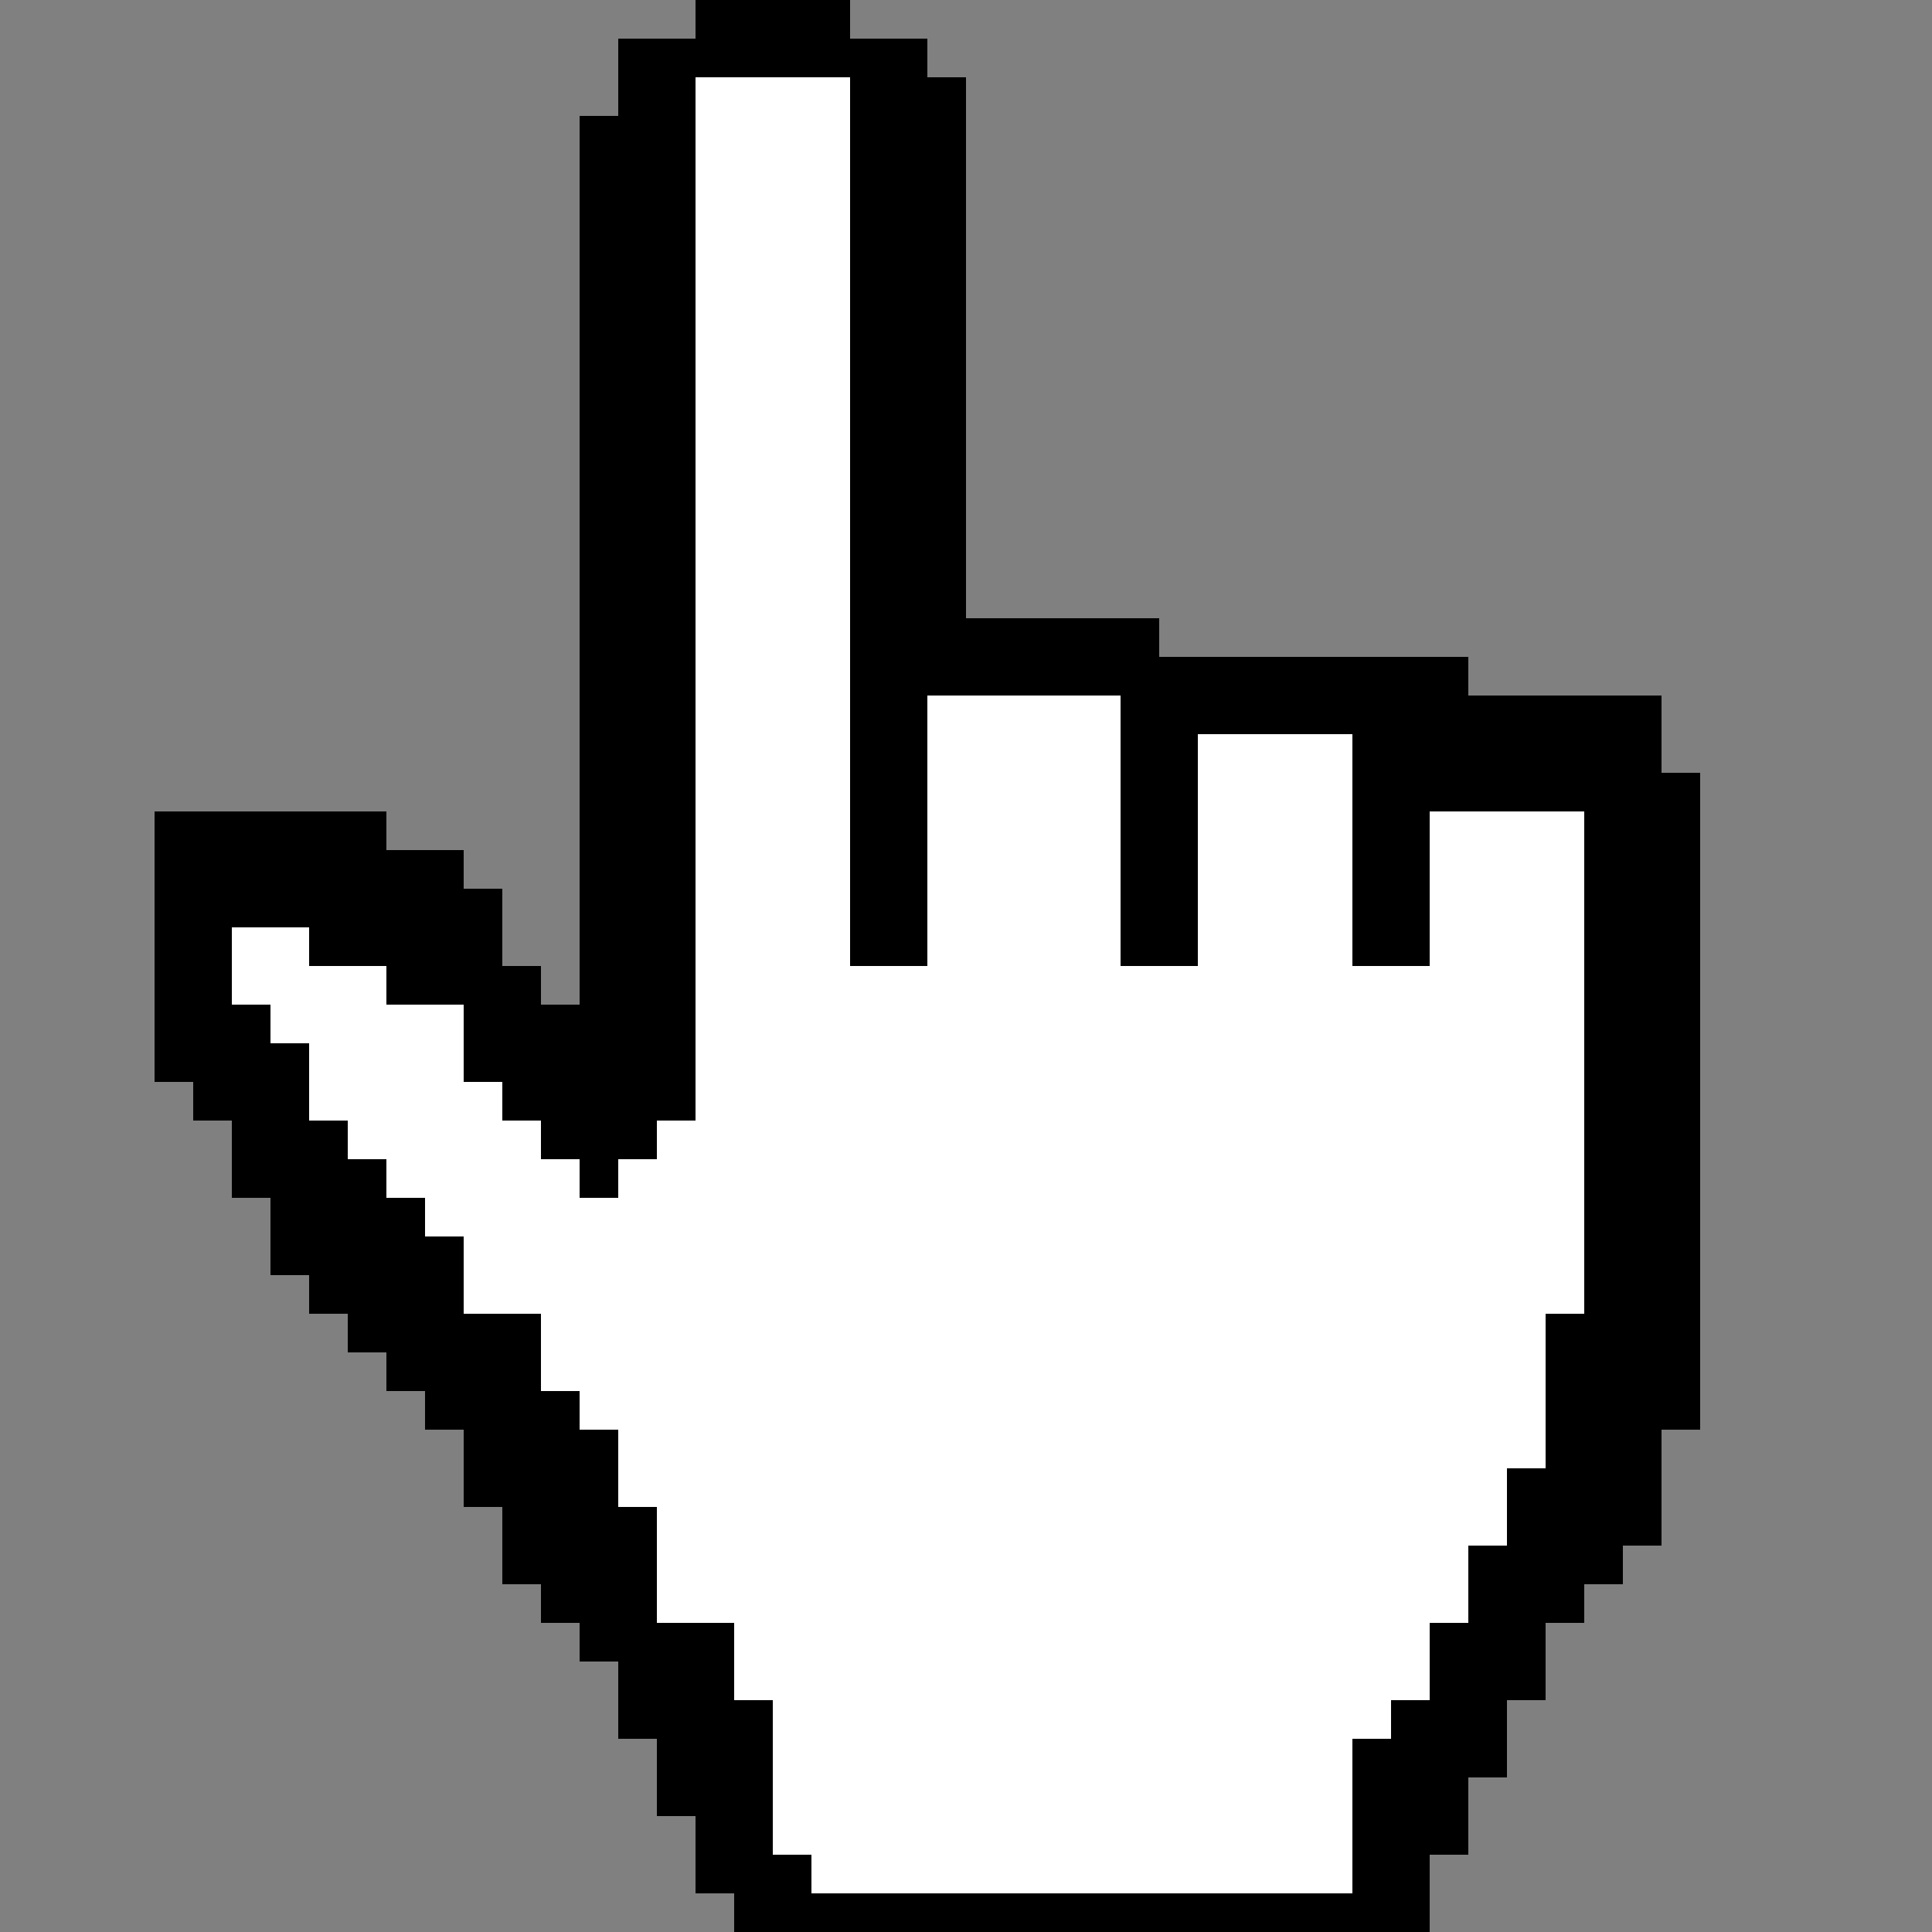 <?xml version="1.0" encoding="UTF-8" ?>
<svg version="1.1" width="50" height="50" xmlns="http://www.w3.org/2000/svg" shape-rendering="crispEdges">
<rect width="100%" height="100%" fill="#808080" stroke="none"/>
<rect x="18" y="0" width="1" height="1" fill="#000000" />
<rect x="19" y="0" width="1" height="1" fill="#000000" />
<rect x="20" y="0" width="1" height="1" fill="#000000" />
<rect x="21" y="0" width="1" height="1" fill="#000000" />
<rect x="16" y="1" width="1" height="1" fill="#000000" />
<rect x="17" y="1" width="1" height="1" fill="#000000" />
<rect x="18" y="1" width="1" height="1" fill="#000000" />
<rect x="19" y="1" width="1" height="1" fill="#000000" />
<rect x="20" y="1" width="1" height="1" fill="#000000" />
<rect x="21" y="1" width="1" height="1" fill="#000000" />
<rect x="22" y="1" width="1" height="1" fill="#000000" />
<rect x="23" y="1" width="1" height="1" fill="#000000" />
<rect x="16" y="2" width="1" height="1" fill="#000000" />
<rect x="17" y="2" width="1" height="1" fill="#000000" />
<rect x="18" y="2" width="1" height="1" fill="#FFFFFF" />
<rect x="19" y="2" width="1" height="1" fill="#FFFFFF" />
<rect x="20" y="2" width="1" height="1" fill="#FFFFFF" />
<rect x="21" y="2" width="1" height="1" fill="#FFFFFF" />
<rect x="22" y="2" width="1" height="1" fill="#000000" />
<rect x="23" y="2" width="1" height="1" fill="#000000" />
<rect x="24" y="2" width="1" height="1" fill="#000000" />
<rect x="15" y="3" width="1" height="1" fill="#000000" />
<rect x="16" y="3" width="1" height="1" fill="#000000" />
<rect x="17" y="3" width="1" height="1" fill="#000000" />
<rect x="18" y="3" width="1" height="1" fill="#FFFFFF" />
<rect x="19" y="3" width="1" height="1" fill="#FFFFFF" />
<rect x="20" y="3" width="1" height="1" fill="#FFFFFF" />
<rect x="21" y="3" width="1" height="1" fill="#FFFFFF" />
<rect x="22" y="3" width="1" height="1" fill="#000000" />
<rect x="23" y="3" width="1" height="1" fill="#000000" />
<rect x="24" y="3" width="1" height="1" fill="#000000" />
<rect x="15" y="4" width="1" height="1" fill="#000000" />
<rect x="16" y="4" width="1" height="1" fill="#000000" />
<rect x="17" y="4" width="1" height="1" fill="#000000" />
<rect x="18" y="4" width="1" height="1" fill="#FFFFFF" />
<rect x="19" y="4" width="1" height="1" fill="#FFFFFF" />
<rect x="20" y="4" width="1" height="1" fill="#FFFFFF" />
<rect x="21" y="4" width="1" height="1" fill="#FFFFFF" />
<rect x="22" y="4" width="1" height="1" fill="#000000" />
<rect x="23" y="4" width="1" height="1" fill="#000000" />
<rect x="24" y="4" width="1" height="1" fill="#000000" />
<rect x="15" y="5" width="1" height="1" fill="#000000" />
<rect x="16" y="5" width="1" height="1" fill="#000000" />
<rect x="17" y="5" width="1" height="1" fill="#000000" />
<rect x="18" y="5" width="1" height="1" fill="#FFFFFF" />
<rect x="19" y="5" width="1" height="1" fill="#FFFFFF" />
<rect x="20" y="5" width="1" height="1" fill="#FFFFFF" />
<rect x="21" y="5" width="1" height="1" fill="#FFFFFF" />
<rect x="22" y="5" width="1" height="1" fill="#000000" />
<rect x="23" y="5" width="1" height="1" fill="#000000" />
<rect x="24" y="5" width="1" height="1" fill="#000000" />
<rect x="15" y="6" width="1" height="1" fill="#000000" />
<rect x="16" y="6" width="1" height="1" fill="#000000" />
<rect x="17" y="6" width="1" height="1" fill="#000000" />
<rect x="18" y="6" width="1" height="1" fill="#FFFFFF" />
<rect x="19" y="6" width="1" height="1" fill="#FFFFFF" />
<rect x="20" y="6" width="1" height="1" fill="#FFFFFF" />
<rect x="21" y="6" width="1" height="1" fill="#FFFFFF" />
<rect x="22" y="6" width="1" height="1" fill="#000000" />
<rect x="23" y="6" width="1" height="1" fill="#000000" />
<rect x="24" y="6" width="1" height="1" fill="#000000" />
<rect x="15" y="7" width="1" height="1" fill="#000000" />
<rect x="16" y="7" width="1" height="1" fill="#000000" />
<rect x="17" y="7" width="1" height="1" fill="#000000" />
<rect x="18" y="7" width="1" height="1" fill="#FFFFFF" />
<rect x="19" y="7" width="1" height="1" fill="#FFFFFF" />
<rect x="20" y="7" width="1" height="1" fill="#FFFFFF" />
<rect x="21" y="7" width="1" height="1" fill="#FFFFFF" />
<rect x="22" y="7" width="1" height="1" fill="#000000" />
<rect x="23" y="7" width="1" height="1" fill="#000000" />
<rect x="24" y="7" width="1" height="1" fill="#000000" />
<rect x="15" y="8" width="1" height="1" fill="#000000" />
<rect x="16" y="8" width="1" height="1" fill="#000000" />
<rect x="17" y="8" width="1" height="1" fill="#000000" />
<rect x="18" y="8" width="1" height="1" fill="#FFFFFF" />
<rect x="19" y="8" width="1" height="1" fill="#FFFFFF" />
<rect x="20" y="8" width="1" height="1" fill="#FFFFFF" />
<rect x="21" y="8" width="1" height="1" fill="#FFFFFF" />
<rect x="22" y="8" width="1" height="1" fill="#000000" />
<rect x="23" y="8" width="1" height="1" fill="#000000" />
<rect x="24" y="8" width="1" height="1" fill="#000000" />
<rect x="15" y="9" width="1" height="1" fill="#000000" />
<rect x="16" y="9" width="1" height="1" fill="#000000" />
<rect x="17" y="9" width="1" height="1" fill="#000000" />
<rect x="18" y="9" width="1" height="1" fill="#FFFFFF" />
<rect x="19" y="9" width="1" height="1" fill="#FFFFFF" />
<rect x="20" y="9" width="1" height="1" fill="#FFFFFF" />
<rect x="21" y="9" width="1" height="1" fill="#FFFFFF" />
<rect x="22" y="9" width="1" height="1" fill="#000000" />
<rect x="23" y="9" width="1" height="1" fill="#000000" />
<rect x="24" y="9" width="1" height="1" fill="#000000" />
<rect x="15" y="10" width="1" height="1" fill="#000000" />
<rect x="16" y="10" width="1" height="1" fill="#000000" />
<rect x="17" y="10" width="1" height="1" fill="#000000" />
<rect x="18" y="10" width="1" height="1" fill="#FFFFFF" />
<rect x="19" y="10" width="1" height="1" fill="#FFFFFF" />
<rect x="20" y="10" width="1" height="1" fill="#FFFFFF" />
<rect x="21" y="10" width="1" height="1" fill="#FFFFFF" />
<rect x="22" y="10" width="1" height="1" fill="#000000" />
<rect x="23" y="10" width="1" height="1" fill="#000000" />
<rect x="24" y="10" width="1" height="1" fill="#000000" />
<rect x="15" y="11" width="1" height="1" fill="#000000" />
<rect x="16" y="11" width="1" height="1" fill="#000000" />
<rect x="17" y="11" width="1" height="1" fill="#000000" />
<rect x="18" y="11" width="1" height="1" fill="#FFFFFF" />
<rect x="19" y="11" width="1" height="1" fill="#FFFFFF" />
<rect x="20" y="11" width="1" height="1" fill="#FFFFFF" />
<rect x="21" y="11" width="1" height="1" fill="#FFFFFF" />
<rect x="22" y="11" width="1" height="1" fill="#000000" />
<rect x="23" y="11" width="1" height="1" fill="#000000" />
<rect x="24" y="11" width="1" height="1" fill="#000000" />
<rect x="15" y="12" width="1" height="1" fill="#000000" />
<rect x="16" y="12" width="1" height="1" fill="#000000" />
<rect x="17" y="12" width="1" height="1" fill="#000000" />
<rect x="18" y="12" width="1" height="1" fill="#FFFFFF" />
<rect x="19" y="12" width="1" height="1" fill="#FFFFFF" />
<rect x="20" y="12" width="1" height="1" fill="#FFFFFF" />
<rect x="21" y="12" width="1" height="1" fill="#FFFFFF" />
<rect x="22" y="12" width="1" height="1" fill="#000000" />
<rect x="23" y="12" width="1" height="1" fill="#000000" />
<rect x="24" y="12" width="1" height="1" fill="#000000" />
<rect x="15" y="13" width="1" height="1" fill="#000000" />
<rect x="16" y="13" width="1" height="1" fill="#000000" />
<rect x="17" y="13" width="1" height="1" fill="#000000" />
<rect x="18" y="13" width="1" height="1" fill="#FFFFFF" />
<rect x="19" y="13" width="1" height="1" fill="#FFFFFF" />
<rect x="20" y="13" width="1" height="1" fill="#FFFFFF" />
<rect x="21" y="13" width="1" height="1" fill="#FFFFFF" />
<rect x="22" y="13" width="1" height="1" fill="#000000" />
<rect x="23" y="13" width="1" height="1" fill="#000000" />
<rect x="24" y="13" width="1" height="1" fill="#000000" />
<rect x="15" y="14" width="1" height="1" fill="#000000" />
<rect x="16" y="14" width="1" height="1" fill="#000000" />
<rect x="17" y="14" width="1" height="1" fill="#000000" />
<rect x="18" y="14" width="1" height="1" fill="#FFFFFF" />
<rect x="19" y="14" width="1" height="1" fill="#FFFFFF" />
<rect x="20" y="14" width="1" height="1" fill="#FFFFFF" />
<rect x="21" y="14" width="1" height="1" fill="#FFFFFF" />
<rect x="22" y="14" width="1" height="1" fill="#000000" />
<rect x="23" y="14" width="1" height="1" fill="#000000" />
<rect x="24" y="14" width="1" height="1" fill="#000000" />
<rect x="15" y="15" width="1" height="1" fill="#000000" />
<rect x="16" y="15" width="1" height="1" fill="#000000" />
<rect x="17" y="15" width="1" height="1" fill="#000000" />
<rect x="18" y="15" width="1" height="1" fill="#FFFFFF" />
<rect x="19" y="15" width="1" height="1" fill="#FFFFFF" />
<rect x="20" y="15" width="1" height="1" fill="#FFFFFF" />
<rect x="21" y="15" width="1" height="1" fill="#FFFFFF" />
<rect x="22" y="15" width="1" height="1" fill="#000000" />
<rect x="23" y="15" width="1" height="1" fill="#000000" />
<rect x="24" y="15" width="1" height="1" fill="#000000" />
<rect x="15" y="16" width="1" height="1" fill="#000000" />
<rect x="16" y="16" width="1" height="1" fill="#000000" />
<rect x="17" y="16" width="1" height="1" fill="#000000" />
<rect x="18" y="16" width="1" height="1" fill="#FFFFFF" />
<rect x="19" y="16" width="1" height="1" fill="#FFFFFF" />
<rect x="20" y="16" width="1" height="1" fill="#FFFFFF" />
<rect x="21" y="16" width="1" height="1" fill="#FFFFFF" />
<rect x="22" y="16" width="1" height="1" fill="#000000" />
<rect x="23" y="16" width="1" height="1" fill="#000000" />
<rect x="24" y="16" width="1" height="1" fill="#000000" />
<rect x="25" y="16" width="1" height="1" fill="#000000" />
<rect x="26" y="16" width="1" height="1" fill="#000000" />
<rect x="27" y="16" width="1" height="1" fill="#000000" />
<rect x="28" y="16" width="1" height="1" fill="#000000" />
<rect x="29" y="16" width="1" height="1" fill="#000000" />
<rect x="15" y="17" width="1" height="1" fill="#000000" />
<rect x="16" y="17" width="1" height="1" fill="#000000" />
<rect x="17" y="17" width="1" height="1" fill="#000000" />
<rect x="18" y="17" width="1" height="1" fill="#FFFFFF" />
<rect x="19" y="17" width="1" height="1" fill="#FFFFFF" />
<rect x="20" y="17" width="1" height="1" fill="#FFFFFF" />
<rect x="21" y="17" width="1" height="1" fill="#FFFFFF" />
<rect x="22" y="17" width="1" height="1" fill="#000000" />
<rect x="23" y="17" width="1" height="1" fill="#000000" />
<rect x="24" y="17" width="1" height="1" fill="#000000" />
<rect x="25" y="17" width="1" height="1" fill="#000000" />
<rect x="26" y="17" width="1" height="1" fill="#000000" />
<rect x="27" y="17" width="1" height="1" fill="#000000" />
<rect x="28" y="17" width="1" height="1" fill="#000000" />
<rect x="29" y="17" width="1" height="1" fill="#000000" />
<rect x="30" y="17" width="1" height="1" fill="#000000" />
<rect x="31" y="17" width="1" height="1" fill="#000000" />
<rect x="32" y="17" width="1" height="1" fill="#000000" />
<rect x="33" y="17" width="1" height="1" fill="#000000" />
<rect x="34" y="17" width="1" height="1" fill="#000000" />
<rect x="35" y="17" width="1" height="1" fill="#000000" />
<rect x="36" y="17" width="1" height="1" fill="#000000" />
<rect x="37" y="17" width="1" height="1" fill="#000000" />
<rect x="15" y="18" width="1" height="1" fill="#000000" />
<rect x="16" y="18" width="1" height="1" fill="#000000" />
<rect x="17" y="18" width="1" height="1" fill="#000000" />
<rect x="18" y="18" width="1" height="1" fill="#FFFFFF" />
<rect x="19" y="18" width="1" height="1" fill="#FFFFFF" />
<rect x="20" y="18" width="1" height="1" fill="#FFFFFF" />
<rect x="21" y="18" width="1" height="1" fill="#FFFFFF" />
<rect x="22" y="18" width="1" height="1" fill="#000000" />
<rect x="23" y="18" width="1" height="1" fill="#000000" />
<rect x="24" y="18" width="1" height="1" fill="#FFFFFF" />
<rect x="25" y="18" width="1" height="1" fill="#FFFFFF" />
<rect x="26" y="18" width="1" height="1" fill="#FFFFFF" />
<rect x="27" y="18" width="1" height="1" fill="#FFFFFF" />
<rect x="28" y="18" width="1" height="1" fill="#FFFFFF" />
<rect x="29" y="18" width="1" height="1" fill="#000000" />
<rect x="30" y="18" width="1" height="1" fill="#000000" />
<rect x="31" y="18" width="1" height="1" fill="#000000" />
<rect x="32" y="18" width="1" height="1" fill="#000000" />
<rect x="33" y="18" width="1" height="1" fill="#000000" />
<rect x="34" y="18" width="1" height="1" fill="#000000" />
<rect x="35" y="18" width="1" height="1" fill="#000000" />
<rect x="36" y="18" width="1" height="1" fill="#000000" />
<rect x="37" y="18" width="1" height="1" fill="#000000" />
<rect x="38" y="18" width="1" height="1" fill="#000000" />
<rect x="39" y="18" width="1" height="1" fill="#000000" />
<rect x="40" y="18" width="1" height="1" fill="#000000" />
<rect x="41" y="18" width="1" height="1" fill="#000000" />
<rect x="42" y="18" width="1" height="1" fill="#000000" />
<rect x="15" y="19" width="1" height="1" fill="#000000" />
<rect x="16" y="19" width="1" height="1" fill="#000000" />
<rect x="17" y="19" width="1" height="1" fill="#000000" />
<rect x="18" y="19" width="1" height="1" fill="#FFFFFF" />
<rect x="19" y="19" width="1" height="1" fill="#FFFFFF" />
<rect x="20" y="19" width="1" height="1" fill="#FFFFFF" />
<rect x="21" y="19" width="1" height="1" fill="#FFFFFF" />
<rect x="22" y="19" width="1" height="1" fill="#000000" />
<rect x="23" y="19" width="1" height="1" fill="#000000" />
<rect x="24" y="19" width="1" height="1" fill="#FFFFFF" />
<rect x="25" y="19" width="1" height="1" fill="#FFFFFF" />
<rect x="26" y="19" width="1" height="1" fill="#FFFFFF" />
<rect x="27" y="19" width="1" height="1" fill="#FFFFFF" />
<rect x="28" y="19" width="1" height="1" fill="#FFFFFF" />
<rect x="29" y="19" width="1" height="1" fill="#000000" />
<rect x="30" y="19" width="1" height="1" fill="#000000" />
<rect x="31" y="19" width="1" height="1" fill="#FFFFFF" />
<rect x="32" y="19" width="1" height="1" fill="#FFFFFF" />
<rect x="33" y="19" width="1" height="1" fill="#FFFFFF" />
<rect x="34" y="19" width="1" height="1" fill="#FFFFFF" />
<rect x="35" y="19" width="1" height="1" fill="#000000" />
<rect x="36" y="19" width="1" height="1" fill="#000000" />
<rect x="37" y="19" width="1" height="1" fill="#000000" />
<rect x="38" y="19" width="1" height="1" fill="#000000" />
<rect x="39" y="19" width="1" height="1" fill="#000000" />
<rect x="40" y="19" width="1" height="1" fill="#000000" />
<rect x="41" y="19" width="1" height="1" fill="#000000" />
<rect x="42" y="19" width="1" height="1" fill="#000000" />
<rect x="15" y="20" width="1" height="1" fill="#000000" />
<rect x="16" y="20" width="1" height="1" fill="#000000" />
<rect x="17" y="20" width="1" height="1" fill="#000000" />
<rect x="18" y="20" width="1" height="1" fill="#FFFFFF" />
<rect x="19" y="20" width="1" height="1" fill="#FFFFFF" />
<rect x="20" y="20" width="1" height="1" fill="#FFFFFF" />
<rect x="21" y="20" width="1" height="1" fill="#FFFFFF" />
<rect x="22" y="20" width="1" height="1" fill="#000000" />
<rect x="23" y="20" width="1" height="1" fill="#000000" />
<rect x="24" y="20" width="1" height="1" fill="#FFFFFF" />
<rect x="25" y="20" width="1" height="1" fill="#FFFFFF" />
<rect x="26" y="20" width="1" height="1" fill="#FFFFFF" />
<rect x="27" y="20" width="1" height="1" fill="#FFFFFF" />
<rect x="28" y="20" width="1" height="1" fill="#FFFFFF" />
<rect x="29" y="20" width="1" height="1" fill="#000000" />
<rect x="30" y="20" width="1" height="1" fill="#000000" />
<rect x="31" y="20" width="1" height="1" fill="#FFFFFF" />
<rect x="32" y="20" width="1" height="1" fill="#FFFFFF" />
<rect x="33" y="20" width="1" height="1" fill="#FFFFFF" />
<rect x="34" y="20" width="1" height="1" fill="#FFFFFF" />
<rect x="35" y="20" width="1" height="1" fill="#000000" />
<rect x="36" y="20" width="1" height="1" fill="#000000" />
<rect x="37" y="20" width="1" height="1" fill="#000000" />
<rect x="38" y="20" width="1" height="1" fill="#000000" />
<rect x="39" y="20" width="1" height="1" fill="#000000" />
<rect x="40" y="20" width="1" height="1" fill="#000000" />
<rect x="41" y="20" width="1" height="1" fill="#000000" />
<rect x="42" y="20" width="1" height="1" fill="#000000" />
<rect x="43" y="20" width="1" height="1" fill="#000000" />
<rect x="4" y="21" width="1" height="1" fill="#000000" />
<rect x="5" y="21" width="1" height="1" fill="#000000" />
<rect x="6" y="21" width="1" height="1" fill="#000000" />
<rect x="7" y="21" width="1" height="1" fill="#000000" />
<rect x="8" y="21" width="1" height="1" fill="#000000" />
<rect x="9" y="21" width="1" height="1" fill="#000000" />
<rect x="15" y="21" width="1" height="1" fill="#000000" />
<rect x="16" y="21" width="1" height="1" fill="#000000" />
<rect x="17" y="21" width="1" height="1" fill="#000000" />
<rect x="18" y="21" width="1" height="1" fill="#FFFFFF" />
<rect x="19" y="21" width="1" height="1" fill="#FFFFFF" />
<rect x="20" y="21" width="1" height="1" fill="#FFFFFF" />
<rect x="21" y="21" width="1" height="1" fill="#FFFFFF" />
<rect x="22" y="21" width="1" height="1" fill="#000000" />
<rect x="23" y="21" width="1" height="1" fill="#000000" />
<rect x="24" y="21" width="1" height="1" fill="#FFFFFF" />
<rect x="25" y="21" width="1" height="1" fill="#FFFFFF" />
<rect x="26" y="21" width="1" height="1" fill="#FFFFFF" />
<rect x="27" y="21" width="1" height="1" fill="#FFFFFF" />
<rect x="28" y="21" width="1" height="1" fill="#FFFFFF" />
<rect x="29" y="21" width="1" height="1" fill="#000000" />
<rect x="30" y="21" width="1" height="1" fill="#000000" />
<rect x="31" y="21" width="1" height="1" fill="#FFFFFF" />
<rect x="32" y="21" width="1" height="1" fill="#FFFFFF" />
<rect x="33" y="21" width="1" height="1" fill="#FFFFFF" />
<rect x="34" y="21" width="1" height="1" fill="#FFFFFF" />
<rect x="35" y="21" width="1" height="1" fill="#000000" />
<rect x="36" y="21" width="1" height="1" fill="#000000" />
<rect x="37" y="21" width="1" height="1" fill="#FFFFFF" />
<rect x="38" y="21" width="1" height="1" fill="#FFFFFF" />
<rect x="39" y="21" width="1" height="1" fill="#FFFFFF" />
<rect x="40" y="21" width="1" height="1" fill="#FFFFFF" />
<rect x="41" y="21" width="1" height="1" fill="#000000" />
<rect x="42" y="21" width="1" height="1" fill="#000000" />
<rect x="43" y="21" width="1" height="1" fill="#000000" />
<rect x="4" y="22" width="1" height="1" fill="#000000" />
<rect x="5" y="22" width="1" height="1" fill="#000000" />
<rect x="6" y="22" width="1" height="1" fill="#000000" />
<rect x="7" y="22" width="1" height="1" fill="#000000" />
<rect x="8" y="22" width="1" height="1" fill="#000000" />
<rect x="9" y="22" width="1" height="1" fill="#000000" />
<rect x="10" y="22" width="1" height="1" fill="#000000" />
<rect x="11" y="22" width="1" height="1" fill="#000000" />
<rect x="15" y="22" width="1" height="1" fill="#000000" />
<rect x="16" y="22" width="1" height="1" fill="#000000" />
<rect x="17" y="22" width="1" height="1" fill="#000000" />
<rect x="18" y="22" width="1" height="1" fill="#FFFFFF" />
<rect x="19" y="22" width="1" height="1" fill="#FFFFFF" />
<rect x="20" y="22" width="1" height="1" fill="#FFFFFF" />
<rect x="21" y="22" width="1" height="1" fill="#FFFFFF" />
<rect x="22" y="22" width="1" height="1" fill="#000000" />
<rect x="23" y="22" width="1" height="1" fill="#000000" />
<rect x="24" y="22" width="1" height="1" fill="#FFFFFF" />
<rect x="25" y="22" width="1" height="1" fill="#FFFFFF" />
<rect x="26" y="22" width="1" height="1" fill="#FFFFFF" />
<rect x="27" y="22" width="1" height="1" fill="#FFFFFF" />
<rect x="28" y="22" width="1" height="1" fill="#FFFFFF" />
<rect x="29" y="22" width="1" height="1" fill="#000000" />
<rect x="30" y="22" width="1" height="1" fill="#000000" />
<rect x="31" y="22" width="1" height="1" fill="#FFFFFF" />
<rect x="32" y="22" width="1" height="1" fill="#FFFFFF" />
<rect x="33" y="22" width="1" height="1" fill="#FFFFFF" />
<rect x="34" y="22" width="1" height="1" fill="#FFFFFF" />
<rect x="35" y="22" width="1" height="1" fill="#000000" />
<rect x="36" y="22" width="1" height="1" fill="#000000" />
<rect x="37" y="22" width="1" height="1" fill="#FFFFFF" />
<rect x="38" y="22" width="1" height="1" fill="#FFFFFF" />
<rect x="39" y="22" width="1" height="1" fill="#FFFFFF" />
<rect x="40" y="22" width="1" height="1" fill="#FFFFFF" />
<rect x="41" y="22" width="1" height="1" fill="#000000" />
<rect x="42" y="22" width="1" height="1" fill="#000000" />
<rect x="43" y="22" width="1" height="1" fill="#000000" />
<rect x="4" y="23" width="1" height="1" fill="#000000" />
<rect x="5" y="23" width="1" height="1" fill="#000000" />
<rect x="6" y="23" width="1" height="1" fill="#000000" />
<rect x="7" y="23" width="1" height="1" fill="#000000" />
<rect x="8" y="23" width="1" height="1" fill="#000000" />
<rect x="9" y="23" width="1" height="1" fill="#000000" />
<rect x="10" y="23" width="1" height="1" fill="#000000" />
<rect x="11" y="23" width="1" height="1" fill="#000000" />
<rect x="12" y="23" width="1" height="1" fill="#000000" />
<rect x="15" y="23" width="1" height="1" fill="#000000" />
<rect x="16" y="23" width="1" height="1" fill="#000000" />
<rect x="17" y="23" width="1" height="1" fill="#000000" />
<rect x="18" y="23" width="1" height="1" fill="#FFFFFF" />
<rect x="19" y="23" width="1" height="1" fill="#FFFFFF" />
<rect x="20" y="23" width="1" height="1" fill="#FFFFFF" />
<rect x="21" y="23" width="1" height="1" fill="#FFFFFF" />
<rect x="22" y="23" width="1" height="1" fill="#000000" />
<rect x="23" y="23" width="1" height="1" fill="#000000" />
<rect x="24" y="23" width="1" height="1" fill="#FFFFFF" />
<rect x="25" y="23" width="1" height="1" fill="#FFFFFF" />
<rect x="26" y="23" width="1" height="1" fill="#FFFFFF" />
<rect x="27" y="23" width="1" height="1" fill="#FFFFFF" />
<rect x="28" y="23" width="1" height="1" fill="#FFFFFF" />
<rect x="29" y="23" width="1" height="1" fill="#000000" />
<rect x="30" y="23" width="1" height="1" fill="#000000" />
<rect x="31" y="23" width="1" height="1" fill="#FFFFFF" />
<rect x="32" y="23" width="1" height="1" fill="#FFFFFF" />
<rect x="33" y="23" width="1" height="1" fill="#FFFFFF" />
<rect x="34" y="23" width="1" height="1" fill="#FFFFFF" />
<rect x="35" y="23" width="1" height="1" fill="#000000" />
<rect x="36" y="23" width="1" height="1" fill="#000000" />
<rect x="37" y="23" width="1" height="1" fill="#FFFFFF" />
<rect x="38" y="23" width="1" height="1" fill="#FFFFFF" />
<rect x="39" y="23" width="1" height="1" fill="#FFFFFF" />
<rect x="40" y="23" width="1" height="1" fill="#FFFFFF" />
<rect x="41" y="23" width="1" height="1" fill="#000000" />
<rect x="42" y="23" width="1" height="1" fill="#000000" />
<rect x="43" y="23" width="1" height="1" fill="#000000" />
<rect x="4" y="24" width="1" height="1" fill="#000000" />
<rect x="5" y="24" width="1" height="1" fill="#000000" />
<rect x="6" y="24" width="1" height="1" fill="#FFFFFF" />
<rect x="7" y="24" width="1" height="1" fill="#FFFFFF" />
<rect x="8" y="24" width="1" height="1" fill="#000000" />
<rect x="9" y="24" width="1" height="1" fill="#000000" />
<rect x="10" y="24" width="1" height="1" fill="#000000" />
<rect x="11" y="24" width="1" height="1" fill="#000000" />
<rect x="12" y="24" width="1" height="1" fill="#000000" />
<rect x="15" y="24" width="1" height="1" fill="#000000" />
<rect x="16" y="24" width="1" height="1" fill="#000000" />
<rect x="17" y="24" width="1" height="1" fill="#000000" />
<rect x="18" y="24" width="1" height="1" fill="#FFFFFF" />
<rect x="19" y="24" width="1" height="1" fill="#FFFFFF" />
<rect x="20" y="24" width="1" height="1" fill="#FFFFFF" />
<rect x="21" y="24" width="1" height="1" fill="#FFFFFF" />
<rect x="22" y="24" width="1" height="1" fill="#000000" />
<rect x="23" y="24" width="1" height="1" fill="#000000" />
<rect x="24" y="24" width="1" height="1" fill="#FFFFFF" />
<rect x="25" y="24" width="1" height="1" fill="#FFFFFF" />
<rect x="26" y="24" width="1" height="1" fill="#FFFFFF" />
<rect x="27" y="24" width="1" height="1" fill="#FFFFFF" />
<rect x="28" y="24" width="1" height="1" fill="#FFFFFF" />
<rect x="29" y="24" width="1" height="1" fill="#000000" />
<rect x="30" y="24" width="1" height="1" fill="#000000" />
<rect x="31" y="24" width="1" height="1" fill="#FFFFFF" />
<rect x="32" y="24" width="1" height="1" fill="#FFFFFF" />
<rect x="33" y="24" width="1" height="1" fill="#FFFFFF" />
<rect x="34" y="24" width="1" height="1" fill="#FFFFFF" />
<rect x="35" y="24" width="1" height="1" fill="#000000" />
<rect x="36" y="24" width="1" height="1" fill="#000000" />
<rect x="37" y="24" width="1" height="1" fill="#FFFFFF" />
<rect x="38" y="24" width="1" height="1" fill="#FFFFFF" />
<rect x="39" y="24" width="1" height="1" fill="#FFFFFF" />
<rect x="40" y="24" width="1" height="1" fill="#FFFFFF" />
<rect x="41" y="24" width="1" height="1" fill="#000000" />
<rect x="42" y="24" width="1" height="1" fill="#000000" />
<rect x="43" y="24" width="1" height="1" fill="#000000" />
<rect x="4" y="25" width="1" height="1" fill="#000000" />
<rect x="5" y="25" width="1" height="1" fill="#000000" />
<rect x="6" y="25" width="1" height="1" fill="#FFFFFF" />
<rect x="7" y="25" width="1" height="1" fill="#FFFFFF" />
<rect x="8" y="25" width="1" height="1" fill="#FFFFFF" />
<rect x="9" y="25" width="1" height="1" fill="#FFFFFF" />
<rect x="10" y="25" width="1" height="1" fill="#000000" />
<rect x="11" y="25" width="1" height="1" fill="#000000" />
<rect x="12" y="25" width="1" height="1" fill="#000000" />
<rect x="13" y="25" width="1" height="1" fill="#000000" />
<rect x="15" y="25" width="1" height="1" fill="#000000" />
<rect x="16" y="25" width="1" height="1" fill="#000000" />
<rect x="17" y="25" width="1" height="1" fill="#000000" />
<rect x="18" y="25" width="1" height="1" fill="#FFFFFF" />
<rect x="19" y="25" width="1" height="1" fill="#FFFFFF" />
<rect x="20" y="25" width="1" height="1" fill="#FFFFFF" />
<rect x="21" y="25" width="1" height="1" fill="#FFFFFF" />
<rect x="22" y="25" width="1" height="1" fill="#FFFFFF" />
<rect x="23" y="25" width="1" height="1" fill="#FFFFFF" />
<rect x="24" y="25" width="1" height="1" fill="#FFFFFF" />
<rect x="25" y="25" width="1" height="1" fill="#FFFFFF" />
<rect x="26" y="25" width="1" height="1" fill="#FFFFFF" />
<rect x="27" y="25" width="1" height="1" fill="#FFFFFF" />
<rect x="28" y="25" width="1" height="1" fill="#FFFFFF" />
<rect x="29" y="25" width="1" height="1" fill="#FFFFFF" />
<rect x="30" y="25" width="1" height="1" fill="#FFFFFF" />
<rect x="31" y="25" width="1" height="1" fill="#FFFFFF" />
<rect x="32" y="25" width="1" height="1" fill="#FFFFFF" />
<rect x="33" y="25" width="1" height="1" fill="#FFFFFF" />
<rect x="34" y="25" width="1" height="1" fill="#FFFFFF" />
<rect x="35" y="25" width="1" height="1" fill="#FFFFFF" />
<rect x="36" y="25" width="1" height="1" fill="#FFFFFF" />
<rect x="37" y="25" width="1" height="1" fill="#FFFFFF" />
<rect x="38" y="25" width="1" height="1" fill="#FFFFFF" />
<rect x="39" y="25" width="1" height="1" fill="#FFFFFF" />
<rect x="40" y="25" width="1" height="1" fill="#FFFFFF" />
<rect x="41" y="25" width="1" height="1" fill="#000000" />
<rect x="42" y="25" width="1" height="1" fill="#000000" />
<rect x="43" y="25" width="1" height="1" fill="#000000" />
<rect x="4" y="26" width="1" height="1" fill="#000000" />
<rect x="5" y="26" width="1" height="1" fill="#000000" />
<rect x="6" y="26" width="1" height="1" fill="#000000" />
<rect x="7" y="26" width="1" height="1" fill="#FFFFFF" />
<rect x="8" y="26" width="1" height="1" fill="#FFFFFF" />
<rect x="9" y="26" width="1" height="1" fill="#FFFFFF" />
<rect x="10" y="26" width="1" height="1" fill="#FFFFFF" />
<rect x="11" y="26" width="1" height="1" fill="#FFFFFF" />
<rect x="12" y="26" width="1" height="1" fill="#000000" />
<rect x="13" y="26" width="1" height="1" fill="#000000" />
<rect x="14" y="26" width="1" height="1" fill="#000000" />
<rect x="15" y="26" width="1" height="1" fill="#000000" />
<rect x="16" y="26" width="1" height="1" fill="#000000" />
<rect x="17" y="26" width="1" height="1" fill="#000000" />
<rect x="18" y="26" width="1" height="1" fill="#FFFFFF" />
<rect x="19" y="26" width="1" height="1" fill="#FFFFFF" />
<rect x="20" y="26" width="1" height="1" fill="#FFFFFF" />
<rect x="21" y="26" width="1" height="1" fill="#FFFFFF" />
<rect x="22" y="26" width="1" height="1" fill="#FFFFFF" />
<rect x="23" y="26" width="1" height="1" fill="#FFFFFF" />
<rect x="24" y="26" width="1" height="1" fill="#FFFFFF" />
<rect x="25" y="26" width="1" height="1" fill="#FFFFFF" />
<rect x="26" y="26" width="1" height="1" fill="#FFFFFF" />
<rect x="27" y="26" width="1" height="1" fill="#FFFFFF" />
<rect x="28" y="26" width="1" height="1" fill="#FFFFFF" />
<rect x="29" y="26" width="1" height="1" fill="#FFFFFF" />
<rect x="30" y="26" width="1" height="1" fill="#FFFFFF" />
<rect x="31" y="26" width="1" height="1" fill="#FFFFFF" />
<rect x="32" y="26" width="1" height="1" fill="#FFFFFF" />
<rect x="33" y="26" width="1" height="1" fill="#FFFFFF" />
<rect x="34" y="26" width="1" height="1" fill="#FFFFFF" />
<rect x="35" y="26" width="1" height="1" fill="#FFFFFF" />
<rect x="36" y="26" width="1" height="1" fill="#FFFFFF" />
<rect x="37" y="26" width="1" height="1" fill="#FFFFFF" />
<rect x="38" y="26" width="1" height="1" fill="#FFFFFF" />
<rect x="39" y="26" width="1" height="1" fill="#FFFFFF" />
<rect x="40" y="26" width="1" height="1" fill="#FFFFFF" />
<rect x="41" y="26" width="1" height="1" fill="#000000" />
<rect x="42" y="26" width="1" height="1" fill="#000000" />
<rect x="43" y="26" width="1" height="1" fill="#000000" />
<rect x="4" y="27" width="1" height="1" fill="#000000" />
<rect x="5" y="27" width="1" height="1" fill="#000000" />
<rect x="6" y="27" width="1" height="1" fill="#000000" />
<rect x="7" y="27" width="1" height="1" fill="#000000" />
<rect x="8" y="27" width="1" height="1" fill="#FFFFFF" />
<rect x="9" y="27" width="1" height="1" fill="#FFFFFF" />
<rect x="10" y="27" width="1" height="1" fill="#FFFFFF" />
<rect x="11" y="27" width="1" height="1" fill="#FFFFFF" />
<rect x="12" y="27" width="1" height="1" fill="#000000" />
<rect x="13" y="27" width="1" height="1" fill="#000000" />
<rect x="14" y="27" width="1" height="1" fill="#000000" />
<rect x="15" y="27" width="1" height="1" fill="#000000" />
<rect x="16" y="27" width="1" height="1" fill="#000000" />
<rect x="17" y="27" width="1" height="1" fill="#000000" />
<rect x="18" y="27" width="1" height="1" fill="#FFFFFF" />
<rect x="19" y="27" width="1" height="1" fill="#FFFFFF" />
<rect x="20" y="27" width="1" height="1" fill="#FFFFFF" />
<rect x="21" y="27" width="1" height="1" fill="#FFFFFF" />
<rect x="22" y="27" width="1" height="1" fill="#FFFFFF" />
<rect x="23" y="27" width="1" height="1" fill="#FFFFFF" />
<rect x="24" y="27" width="1" height="1" fill="#FFFFFF" />
<rect x="25" y="27" width="1" height="1" fill="#FFFFFF" />
<rect x="26" y="27" width="1" height="1" fill="#FFFFFF" />
<rect x="27" y="27" width="1" height="1" fill="#FFFFFF" />
<rect x="28" y="27" width="1" height="1" fill="#FFFFFF" />
<rect x="29" y="27" width="1" height="1" fill="#FFFFFF" />
<rect x="30" y="27" width="1" height="1" fill="#FFFFFF" />
<rect x="31" y="27" width="1" height="1" fill="#FFFFFF" />
<rect x="32" y="27" width="1" height="1" fill="#FFFFFF" />
<rect x="33" y="27" width="1" height="1" fill="#FFFFFF" />
<rect x="34" y="27" width="1" height="1" fill="#FFFFFF" />
<rect x="35" y="27" width="1" height="1" fill="#FFFFFF" />
<rect x="36" y="27" width="1" height="1" fill="#FFFFFF" />
<rect x="37" y="27" width="1" height="1" fill="#FFFFFF" />
<rect x="38" y="27" width="1" height="1" fill="#FFFFFF" />
<rect x="39" y="27" width="1" height="1" fill="#FFFFFF" />
<rect x="40" y="27" width="1" height="1" fill="#FFFFFF" />
<rect x="41" y="27" width="1" height="1" fill="#000000" />
<rect x="42" y="27" width="1" height="1" fill="#000000" />
<rect x="43" y="27" width="1" height="1" fill="#000000" />
<rect x="5" y="28" width="1" height="1" fill="#000000" />
<rect x="6" y="28" width="1" height="1" fill="#000000" />
<rect x="7" y="28" width="1" height="1" fill="#000000" />
<rect x="8" y="28" width="1" height="1" fill="#FFFFFF" />
<rect x="9" y="28" width="1" height="1" fill="#FFFFFF" />
<rect x="10" y="28" width="1" height="1" fill="#FFFFFF" />
<rect x="11" y="28" width="1" height="1" fill="#FFFFFF" />
<rect x="12" y="28" width="1" height="1" fill="#FFFFFF" />
<rect x="13" y="28" width="1" height="1" fill="#000000" />
<rect x="14" y="28" width="1" height="1" fill="#000000" />
<rect x="15" y="28" width="1" height="1" fill="#000000" />
<rect x="16" y="28" width="1" height="1" fill="#000000" />
<rect x="17" y="28" width="1" height="1" fill="#000000" />
<rect x="18" y="28" width="1" height="1" fill="#FFFFFF" />
<rect x="19" y="28" width="1" height="1" fill="#FFFFFF" />
<rect x="20" y="28" width="1" height="1" fill="#FFFFFF" />
<rect x="21" y="28" width="1" height="1" fill="#FFFFFF" />
<rect x="22" y="28" width="1" height="1" fill="#FFFFFF" />
<rect x="23" y="28" width="1" height="1" fill="#FFFFFF" />
<rect x="24" y="28" width="1" height="1" fill="#FFFFFF" />
<rect x="25" y="28" width="1" height="1" fill="#FFFFFF" />
<rect x="26" y="28" width="1" height="1" fill="#FFFFFF" />
<rect x="27" y="28" width="1" height="1" fill="#FFFFFF" />
<rect x="28" y="28" width="1" height="1" fill="#FFFFFF" />
<rect x="29" y="28" width="1" height="1" fill="#FFFFFF" />
<rect x="30" y="28" width="1" height="1" fill="#FFFFFF" />
<rect x="31" y="28" width="1" height="1" fill="#FFFFFF" />
<rect x="32" y="28" width="1" height="1" fill="#FFFFFF" />
<rect x="33" y="28" width="1" height="1" fill="#FFFFFF" />
<rect x="34" y="28" width="1" height="1" fill="#FFFFFF" />
<rect x="35" y="28" width="1" height="1" fill="#FFFFFF" />
<rect x="36" y="28" width="1" height="1" fill="#FFFFFF" />
<rect x="37" y="28" width="1" height="1" fill="#FFFFFF" />
<rect x="38" y="28" width="1" height="1" fill="#FFFFFF" />
<rect x="39" y="28" width="1" height="1" fill="#FFFFFF" />
<rect x="40" y="28" width="1" height="1" fill="#FFFFFF" />
<rect x="41" y="28" width="1" height="1" fill="#000000" />
<rect x="42" y="28" width="1" height="1" fill="#000000" />
<rect x="43" y="28" width="1" height="1" fill="#000000" />
<rect x="6" y="29" width="1" height="1" fill="#000000" />
<rect x="7" y="29" width="1" height="1" fill="#000000" />
<rect x="8" y="29" width="1" height="1" fill="#000000" />
<rect x="9" y="29" width="1" height="1" fill="#FFFFFF" />
<rect x="10" y="29" width="1" height="1" fill="#FFFFFF" />
<rect x="11" y="29" width="1" height="1" fill="#FFFFFF" />
<rect x="12" y="29" width="1" height="1" fill="#FFFFFF" />
<rect x="13" y="29" width="1" height="1" fill="#FFFFFF" />
<rect x="14" y="29" width="1" height="1" fill="#000000" />
<rect x="15" y="29" width="1" height="1" fill="#000000" />
<rect x="16" y="29" width="1" height="1" fill="#000000" />
<rect x="17" y="29" width="1" height="1" fill="#FFFFFF" />
<rect x="18" y="29" width="1" height="1" fill="#FFFFFF" />
<rect x="19" y="29" width="1" height="1" fill="#FFFFFF" />
<rect x="20" y="29" width="1" height="1" fill="#FFFFFF" />
<rect x="21" y="29" width="1" height="1" fill="#FFFFFF" />
<rect x="22" y="29" width="1" height="1" fill="#FFFFFF" />
<rect x="23" y="29" width="1" height="1" fill="#FFFFFF" />
<rect x="24" y="29" width="1" height="1" fill="#FFFFFF" />
<rect x="25" y="29" width="1" height="1" fill="#FFFFFF" />
<rect x="26" y="29" width="1" height="1" fill="#FFFFFF" />
<rect x="27" y="29" width="1" height="1" fill="#FFFFFF" />
<rect x="28" y="29" width="1" height="1" fill="#FFFFFF" />
<rect x="29" y="29" width="1" height="1" fill="#FFFFFF" />
<rect x="30" y="29" width="1" height="1" fill="#FFFFFF" />
<rect x="31" y="29" width="1" height="1" fill="#FFFFFF" />
<rect x="32" y="29" width="1" height="1" fill="#FFFFFF" />
<rect x="33" y="29" width="1" height="1" fill="#FFFFFF" />
<rect x="34" y="29" width="1" height="1" fill="#FFFFFF" />
<rect x="35" y="29" width="1" height="1" fill="#FFFFFF" />
<rect x="36" y="29" width="1" height="1" fill="#FFFFFF" />
<rect x="37" y="29" width="1" height="1" fill="#FFFFFF" />
<rect x="38" y="29" width="1" height="1" fill="#FFFFFF" />
<rect x="39" y="29" width="1" height="1" fill="#FFFFFF" />
<rect x="40" y="29" width="1" height="1" fill="#FFFFFF" />
<rect x="41" y="29" width="1" height="1" fill="#000000" />
<rect x="42" y="29" width="1" height="1" fill="#000000" />
<rect x="43" y="29" width="1" height="1" fill="#000000" />
<rect x="6" y="30" width="1" height="1" fill="#000000" />
<rect x="7" y="30" width="1" height="1" fill="#000000" />
<rect x="8" y="30" width="1" height="1" fill="#000000" />
<rect x="9" y="30" width="1" height="1" fill="#000000" />
<rect x="10" y="30" width="1" height="1" fill="#FFFFFF" />
<rect x="11" y="30" width="1" height="1" fill="#FFFFFF" />
<rect x="12" y="30" width="1" height="1" fill="#FFFFFF" />
<rect x="13" y="30" width="1" height="1" fill="#FFFFFF" />
<rect x="14" y="30" width="1" height="1" fill="#FFFFFF" />
<rect x="15" y="30" width="1" height="1" fill="#000000" />
<rect x="16" y="30" width="1" height="1" fill="#FFFFFF" />
<rect x="17" y="30" width="1" height="1" fill="#FFFFFF" />
<rect x="18" y="30" width="1" height="1" fill="#FFFFFF" />
<rect x="19" y="30" width="1" height="1" fill="#FFFFFF" />
<rect x="20" y="30" width="1" height="1" fill="#FFFFFF" />
<rect x="21" y="30" width="1" height="1" fill="#FFFFFF" />
<rect x="22" y="30" width="1" height="1" fill="#FFFFFF" />
<rect x="23" y="30" width="1" height="1" fill="#FFFFFF" />
<rect x="24" y="30" width="1" height="1" fill="#FFFFFF" />
<rect x="25" y="30" width="1" height="1" fill="#FFFFFF" />
<rect x="26" y="30" width="1" height="1" fill="#FFFFFF" />
<rect x="27" y="30" width="1" height="1" fill="#FFFFFF" />
<rect x="28" y="30" width="1" height="1" fill="#FFFFFF" />
<rect x="29" y="30" width="1" height="1" fill="#FFFFFF" />
<rect x="30" y="30" width="1" height="1" fill="#FFFFFF" />
<rect x="31" y="30" width="1" height="1" fill="#FFFFFF" />
<rect x="32" y="30" width="1" height="1" fill="#FFFFFF" />
<rect x="33" y="30" width="1" height="1" fill="#FFFFFF" />
<rect x="34" y="30" width="1" height="1" fill="#FFFFFF" />
<rect x="35" y="30" width="1" height="1" fill="#FFFFFF" />
<rect x="36" y="30" width="1" height="1" fill="#FFFFFF" />
<rect x="37" y="30" width="1" height="1" fill="#FFFFFF" />
<rect x="38" y="30" width="1" height="1" fill="#FFFFFF" />
<rect x="39" y="30" width="1" height="1" fill="#FFFFFF" />
<rect x="40" y="30" width="1" height="1" fill="#FFFFFF" />
<rect x="41" y="30" width="1" height="1" fill="#000000" />
<rect x="42" y="30" width="1" height="1" fill="#000000" />
<rect x="43" y="30" width="1" height="1" fill="#000000" />
<rect x="7" y="31" width="1" height="1" fill="#000000" />
<rect x="8" y="31" width="1" height="1" fill="#000000" />
<rect x="9" y="31" width="1" height="1" fill="#000000" />
<rect x="10" y="31" width="1" height="1" fill="#000000" />
<rect x="11" y="31" width="1" height="1" fill="#FFFFFF" />
<rect x="12" y="31" width="1" height="1" fill="#FFFFFF" />
<rect x="13" y="31" width="1" height="1" fill="#FFFFFF" />
<rect x="14" y="31" width="1" height="1" fill="#FFFFFF" />
<rect x="15" y="31" width="1" height="1" fill="#FFFFFF" />
<rect x="16" y="31" width="1" height="1" fill="#FFFFFF" />
<rect x="17" y="31" width="1" height="1" fill="#FFFFFF" />
<rect x="18" y="31" width="1" height="1" fill="#FFFFFF" />
<rect x="19" y="31" width="1" height="1" fill="#FFFFFF" />
<rect x="20" y="31" width="1" height="1" fill="#FFFFFF" />
<rect x="21" y="31" width="1" height="1" fill="#FFFFFF" />
<rect x="22" y="31" width="1" height="1" fill="#FFFFFF" />
<rect x="23" y="31" width="1" height="1" fill="#FFFFFF" />
<rect x="24" y="31" width="1" height="1" fill="#FFFFFF" />
<rect x="25" y="31" width="1" height="1" fill="#FFFFFF" />
<rect x="26" y="31" width="1" height="1" fill="#FFFFFF" />
<rect x="27" y="31" width="1" height="1" fill="#FFFFFF" />
<rect x="28" y="31" width="1" height="1" fill="#FFFFFF" />
<rect x="29" y="31" width="1" height="1" fill="#FFFFFF" />
<rect x="30" y="31" width="1" height="1" fill="#FFFFFF" />
<rect x="31" y="31" width="1" height="1" fill="#FFFFFF" />
<rect x="32" y="31" width="1" height="1" fill="#FFFFFF" />
<rect x="33" y="31" width="1" height="1" fill="#FFFFFF" />
<rect x="34" y="31" width="1" height="1" fill="#FFFFFF" />
<rect x="35" y="31" width="1" height="1" fill="#FFFFFF" />
<rect x="36" y="31" width="1" height="1" fill="#FFFFFF" />
<rect x="37" y="31" width="1" height="1" fill="#FFFFFF" />
<rect x="38" y="31" width="1" height="1" fill="#FFFFFF" />
<rect x="39" y="31" width="1" height="1" fill="#FFFFFF" />
<rect x="40" y="31" width="1" height="1" fill="#FFFFFF" />
<rect x="41" y="31" width="1" height="1" fill="#000000" />
<rect x="42" y="31" width="1" height="1" fill="#000000" />
<rect x="43" y="31" width="1" height="1" fill="#000000" />
<rect x="7" y="32" width="1" height="1" fill="#000000" />
<rect x="8" y="32" width="1" height="1" fill="#000000" />
<rect x="9" y="32" width="1" height="1" fill="#000000" />
<rect x="10" y="32" width="1" height="1" fill="#000000" />
<rect x="11" y="32" width="1" height="1" fill="#000000" />
<rect x="12" y="32" width="1" height="1" fill="#FFFFFF" />
<rect x="13" y="32" width="1" height="1" fill="#FFFFFF" />
<rect x="14" y="32" width="1" height="1" fill="#FFFFFF" />
<rect x="15" y="32" width="1" height="1" fill="#FFFFFF" />
<rect x="16" y="32" width="1" height="1" fill="#FFFFFF" />
<rect x="17" y="32" width="1" height="1" fill="#FFFFFF" />
<rect x="18" y="32" width="1" height="1" fill="#FFFFFF" />
<rect x="19" y="32" width="1" height="1" fill="#FFFFFF" />
<rect x="20" y="32" width="1" height="1" fill="#FFFFFF" />
<rect x="21" y="32" width="1" height="1" fill="#FFFFFF" />
<rect x="22" y="32" width="1" height="1" fill="#FFFFFF" />
<rect x="23" y="32" width="1" height="1" fill="#FFFFFF" />
<rect x="24" y="32" width="1" height="1" fill="#FFFFFF" />
<rect x="25" y="32" width="1" height="1" fill="#FFFFFF" />
<rect x="26" y="32" width="1" height="1" fill="#FFFFFF" />
<rect x="27" y="32" width="1" height="1" fill="#FFFFFF" />
<rect x="28" y="32" width="1" height="1" fill="#FFFFFF" />
<rect x="29" y="32" width="1" height="1" fill="#FFFFFF" />
<rect x="30" y="32" width="1" height="1" fill="#FFFFFF" />
<rect x="31" y="32" width="1" height="1" fill="#FFFFFF" />
<rect x="32" y="32" width="1" height="1" fill="#FFFFFF" />
<rect x="33" y="32" width="1" height="1" fill="#FFFFFF" />
<rect x="34" y="32" width="1" height="1" fill="#FFFFFF" />
<rect x="35" y="32" width="1" height="1" fill="#FFFFFF" />
<rect x="36" y="32" width="1" height="1" fill="#FFFFFF" />
<rect x="37" y="32" width="1" height="1" fill="#FFFFFF" />
<rect x="38" y="32" width="1" height="1" fill="#FFFFFF" />
<rect x="39" y="32" width="1" height="1" fill="#FFFFFF" />
<rect x="40" y="32" width="1" height="1" fill="#FFFFFF" />
<rect x="41" y="32" width="1" height="1" fill="#000000" />
<rect x="42" y="32" width="1" height="1" fill="#000000" />
<rect x="43" y="32" width="1" height="1" fill="#000000" />
<rect x="8" y="33" width="1" height="1" fill="#000000" />
<rect x="9" y="33" width="1" height="1" fill="#000000" />
<rect x="10" y="33" width="1" height="1" fill="#000000" />
<rect x="11" y="33" width="1" height="1" fill="#000000" />
<rect x="12" y="33" width="1" height="1" fill="#FFFFFF" />
<rect x="13" y="33" width="1" height="1" fill="#FFFFFF" />
<rect x="14" y="33" width="1" height="1" fill="#FFFFFF" />
<rect x="15" y="33" width="1" height="1" fill="#FFFFFF" />
<rect x="16" y="33" width="1" height="1" fill="#FFFFFF" />
<rect x="17" y="33" width="1" height="1" fill="#FFFFFF" />
<rect x="18" y="33" width="1" height="1" fill="#FFFFFF" />
<rect x="19" y="33" width="1" height="1" fill="#FFFFFF" />
<rect x="20" y="33" width="1" height="1" fill="#FFFFFF" />
<rect x="21" y="33" width="1" height="1" fill="#FFFFFF" />
<rect x="22" y="33" width="1" height="1" fill="#FFFFFF" />
<rect x="23" y="33" width="1" height="1" fill="#FFFFFF" />
<rect x="24" y="33" width="1" height="1" fill="#FFFFFF" />
<rect x="25" y="33" width="1" height="1" fill="#FFFFFF" />
<rect x="26" y="33" width="1" height="1" fill="#FFFFFF" />
<rect x="27" y="33" width="1" height="1" fill="#FFFFFF" />
<rect x="28" y="33" width="1" height="1" fill="#FFFFFF" />
<rect x="29" y="33" width="1" height="1" fill="#FFFFFF" />
<rect x="30" y="33" width="1" height="1" fill="#FFFFFF" />
<rect x="31" y="33" width="1" height="1" fill="#FFFFFF" />
<rect x="32" y="33" width="1" height="1" fill="#FFFFFF" />
<rect x="33" y="33" width="1" height="1" fill="#FFFFFF" />
<rect x="34" y="33" width="1" height="1" fill="#FFFFFF" />
<rect x="35" y="33" width="1" height="1" fill="#FFFFFF" />
<rect x="36" y="33" width="1" height="1" fill="#FFFFFF" />
<rect x="37" y="33" width="1" height="1" fill="#FFFFFF" />
<rect x="38" y="33" width="1" height="1" fill="#FFFFFF" />
<rect x="39" y="33" width="1" height="1" fill="#FFFFFF" />
<rect x="40" y="33" width="1" height="1" fill="#FFFFFF" />
<rect x="41" y="33" width="1" height="1" fill="#000000" />
<rect x="42" y="33" width="1" height="1" fill="#000000" />
<rect x="43" y="33" width="1" height="1" fill="#000000" />
<rect x="9" y="34" width="1" height="1" fill="#000000" />
<rect x="10" y="34" width="1" height="1" fill="#000000" />
<rect x="11" y="34" width="1" height="1" fill="#000000" />
<rect x="12" y="34" width="1" height="1" fill="#000000" />
<rect x="13" y="34" width="1" height="1" fill="#000000" />
<rect x="14" y="34" width="1" height="1" fill="#FFFFFF" />
<rect x="15" y="34" width="1" height="1" fill="#FFFFFF" />
<rect x="16" y="34" width="1" height="1" fill="#FFFFFF" />
<rect x="17" y="34" width="1" height="1" fill="#FFFFFF" />
<rect x="18" y="34" width="1" height="1" fill="#FFFFFF" />
<rect x="19" y="34" width="1" height="1" fill="#FFFFFF" />
<rect x="20" y="34" width="1" height="1" fill="#FFFFFF" />
<rect x="21" y="34" width="1" height="1" fill="#FFFFFF" />
<rect x="22" y="34" width="1" height="1" fill="#FFFFFF" />
<rect x="23" y="34" width="1" height="1" fill="#FFFFFF" />
<rect x="24" y="34" width="1" height="1" fill="#FFFFFF" />
<rect x="25" y="34" width="1" height="1" fill="#FFFFFF" />
<rect x="26" y="34" width="1" height="1" fill="#FFFFFF" />
<rect x="27" y="34" width="1" height="1" fill="#FFFFFF" />
<rect x="28" y="34" width="1" height="1" fill="#FFFFFF" />
<rect x="29" y="34" width="1" height="1" fill="#FFFFFF" />
<rect x="30" y="34" width="1" height="1" fill="#FFFFFF" />
<rect x="31" y="34" width="1" height="1" fill="#FFFFFF" />
<rect x="32" y="34" width="1" height="1" fill="#FFFFFF" />
<rect x="33" y="34" width="1" height="1" fill="#FFFFFF" />
<rect x="34" y="34" width="1" height="1" fill="#FFFFFF" />
<rect x="35" y="34" width="1" height="1" fill="#FFFFFF" />
<rect x="36" y="34" width="1" height="1" fill="#FFFFFF" />
<rect x="37" y="34" width="1" height="1" fill="#FFFFFF" />
<rect x="38" y="34" width="1" height="1" fill="#FFFFFF" />
<rect x="39" y="34" width="1" height="1" fill="#FFFFFF" />
<rect x="40" y="34" width="1" height="1" fill="#000000" />
<rect x="41" y="34" width="1" height="1" fill="#000000" />
<rect x="42" y="34" width="1" height="1" fill="#000000" />
<rect x="43" y="34" width="1" height="1" fill="#000000" />
<rect x="10" y="35" width="1" height="1" fill="#000000" />
<rect x="11" y="35" width="1" height="1" fill="#000000" />
<rect x="12" y="35" width="1" height="1" fill="#000000" />
<rect x="13" y="35" width="1" height="1" fill="#000000" />
<rect x="14" y="35" width="1" height="1" fill="#FFFFFF" />
<rect x="15" y="35" width="1" height="1" fill="#FFFFFF" />
<rect x="16" y="35" width="1" height="1" fill="#FFFFFF" />
<rect x="17" y="35" width="1" height="1" fill="#FFFFFF" />
<rect x="18" y="35" width="1" height="1" fill="#FFFFFF" />
<rect x="19" y="35" width="1" height="1" fill="#FFFFFF" />
<rect x="20" y="35" width="1" height="1" fill="#FFFFFF" />
<rect x="21" y="35" width="1" height="1" fill="#FFFFFF" />
<rect x="22" y="35" width="1" height="1" fill="#FFFFFF" />
<rect x="23" y="35" width="1" height="1" fill="#FFFFFF" />
<rect x="24" y="35" width="1" height="1" fill="#FFFFFF" />
<rect x="25" y="35" width="1" height="1" fill="#FFFFFF" />
<rect x="26" y="35" width="1" height="1" fill="#FFFFFF" />
<rect x="27" y="35" width="1" height="1" fill="#FFFFFF" />
<rect x="28" y="35" width="1" height="1" fill="#FFFFFF" />
<rect x="29" y="35" width="1" height="1" fill="#FFFFFF" />
<rect x="30" y="35" width="1" height="1" fill="#FFFFFF" />
<rect x="31" y="35" width="1" height="1" fill="#FFFFFF" />
<rect x="32" y="35" width="1" height="1" fill="#FFFFFF" />
<rect x="33" y="35" width="1" height="1" fill="#FFFFFF" />
<rect x="34" y="35" width="1" height="1" fill="#FFFFFF" />
<rect x="35" y="35" width="1" height="1" fill="#FFFFFF" />
<rect x="36" y="35" width="1" height="1" fill="#FFFFFF" />
<rect x="37" y="35" width="1" height="1" fill="#FFFFFF" />
<rect x="38" y="35" width="1" height="1" fill="#FFFFFF" />
<rect x="39" y="35" width="1" height="1" fill="#FFFFFF" />
<rect x="40" y="35" width="1" height="1" fill="#000000" />
<rect x="41" y="35" width="1" height="1" fill="#000000" />
<rect x="42" y="35" width="1" height="1" fill="#000000" />
<rect x="43" y="35" width="1" height="1" fill="#000000" />
<rect x="11" y="36" width="1" height="1" fill="#000000" />
<rect x="12" y="36" width="1" height="1" fill="#000000" />
<rect x="13" y="36" width="1" height="1" fill="#000000" />
<rect x="14" y="36" width="1" height="1" fill="#000000" />
<rect x="15" y="36" width="1" height="1" fill="#FFFFFF" />
<rect x="16" y="36" width="1" height="1" fill="#FFFFFF" />
<rect x="17" y="36" width="1" height="1" fill="#FFFFFF" />
<rect x="18" y="36" width="1" height="1" fill="#FFFFFF" />
<rect x="19" y="36" width="1" height="1" fill="#FFFFFF" />
<rect x="20" y="36" width="1" height="1" fill="#FFFFFF" />
<rect x="21" y="36" width="1" height="1" fill="#FFFFFF" />
<rect x="22" y="36" width="1" height="1" fill="#FFFFFF" />
<rect x="23" y="36" width="1" height="1" fill="#FFFFFF" />
<rect x="24" y="36" width="1" height="1" fill="#FFFFFF" />
<rect x="25" y="36" width="1" height="1" fill="#FFFFFF" />
<rect x="26" y="36" width="1" height="1" fill="#FFFFFF" />
<rect x="27" y="36" width="1" height="1" fill="#FFFFFF" />
<rect x="28" y="36" width="1" height="1" fill="#FFFFFF" />
<rect x="29" y="36" width="1" height="1" fill="#FFFFFF" />
<rect x="30" y="36" width="1" height="1" fill="#FFFFFF" />
<rect x="31" y="36" width="1" height="1" fill="#FFFFFF" />
<rect x="32" y="36" width="1" height="1" fill="#FFFFFF" />
<rect x="33" y="36" width="1" height="1" fill="#FFFFFF" />
<rect x="34" y="36" width="1" height="1" fill="#FFFFFF" />
<rect x="35" y="36" width="1" height="1" fill="#FFFFFF" />
<rect x="36" y="36" width="1" height="1" fill="#FFFFFF" />
<rect x="37" y="36" width="1" height="1" fill="#FFFFFF" />
<rect x="38" y="36" width="1" height="1" fill="#FFFFFF" />
<rect x="39" y="36" width="1" height="1" fill="#FFFFFF" />
<rect x="40" y="36" width="1" height="1" fill="#000000" />
<rect x="41" y="36" width="1" height="1" fill="#000000" />
<rect x="42" y="36" width="1" height="1" fill="#000000" />
<rect x="43" y="36" width="1" height="1" fill="#000000" />
<rect x="12" y="37" width="1" height="1" fill="#000000" />
<rect x="13" y="37" width="1" height="1" fill="#000000" />
<rect x="14" y="37" width="1" height="1" fill="#000000" />
<rect x="15" y="37" width="1" height="1" fill="#000000" />
<rect x="16" y="37" width="1" height="1" fill="#FFFFFF" />
<rect x="17" y="37" width="1" height="1" fill="#FFFFFF" />
<rect x="18" y="37" width="1" height="1" fill="#FFFFFF" />
<rect x="19" y="37" width="1" height="1" fill="#FFFFFF" />
<rect x="20" y="37" width="1" height="1" fill="#FFFFFF" />
<rect x="21" y="37" width="1" height="1" fill="#FFFFFF" />
<rect x="22" y="37" width="1" height="1" fill="#FFFFFF" />
<rect x="23" y="37" width="1" height="1" fill="#FFFFFF" />
<rect x="24" y="37" width="1" height="1" fill="#FFFFFF" />
<rect x="25" y="37" width="1" height="1" fill="#FFFFFF" />
<rect x="26" y="37" width="1" height="1" fill="#FFFFFF" />
<rect x="27" y="37" width="1" height="1" fill="#FFFFFF" />
<rect x="28" y="37" width="1" height="1" fill="#FFFFFF" />
<rect x="29" y="37" width="1" height="1" fill="#FFFFFF" />
<rect x="30" y="37" width="1" height="1" fill="#FFFFFF" />
<rect x="31" y="37" width="1" height="1" fill="#FFFFFF" />
<rect x="32" y="37" width="1" height="1" fill="#FFFFFF" />
<rect x="33" y="37" width="1" height="1" fill="#FFFFFF" />
<rect x="34" y="37" width="1" height="1" fill="#FFFFFF" />
<rect x="35" y="37" width="1" height="1" fill="#FFFFFF" />
<rect x="36" y="37" width="1" height="1" fill="#FFFFFF" />
<rect x="37" y="37" width="1" height="1" fill="#FFFFFF" />
<rect x="38" y="37" width="1" height="1" fill="#FFFFFF" />
<rect x="39" y="37" width="1" height="1" fill="#FFFFFF" />
<rect x="40" y="37" width="1" height="1" fill="#000000" />
<rect x="41" y="37" width="1" height="1" fill="#000000" />
<rect x="42" y="37" width="1" height="1" fill="#000000" />
<rect x="12" y="38" width="1" height="1" fill="#000000" />
<rect x="13" y="38" width="1" height="1" fill="#000000" />
<rect x="14" y="38" width="1" height="1" fill="#000000" />
<rect x="15" y="38" width="1" height="1" fill="#000000" />
<rect x="16" y="38" width="1" height="1" fill="#FFFFFF" />
<rect x="17" y="38" width="1" height="1" fill="#FFFFFF" />
<rect x="18" y="38" width="1" height="1" fill="#FFFFFF" />
<rect x="19" y="38" width="1" height="1" fill="#FFFFFF" />
<rect x="20" y="38" width="1" height="1" fill="#FFFFFF" />
<rect x="21" y="38" width="1" height="1" fill="#FFFFFF" />
<rect x="22" y="38" width="1" height="1" fill="#FFFFFF" />
<rect x="23" y="38" width="1" height="1" fill="#FFFFFF" />
<rect x="24" y="38" width="1" height="1" fill="#FFFFFF" />
<rect x="25" y="38" width="1" height="1" fill="#FFFFFF" />
<rect x="26" y="38" width="1" height="1" fill="#FFFFFF" />
<rect x="27" y="38" width="1" height="1" fill="#FFFFFF" />
<rect x="28" y="38" width="1" height="1" fill="#FFFFFF" />
<rect x="29" y="38" width="1" height="1" fill="#FFFFFF" />
<rect x="30" y="38" width="1" height="1" fill="#FFFFFF" />
<rect x="31" y="38" width="1" height="1" fill="#FFFFFF" />
<rect x="32" y="38" width="1" height="1" fill="#FFFFFF" />
<rect x="33" y="38" width="1" height="1" fill="#FFFFFF" />
<rect x="34" y="38" width="1" height="1" fill="#FFFFFF" />
<rect x="35" y="38" width="1" height="1" fill="#FFFFFF" />
<rect x="36" y="38" width="1" height="1" fill="#FFFFFF" />
<rect x="37" y="38" width="1" height="1" fill="#FFFFFF" />
<rect x="38" y="38" width="1" height="1" fill="#FFFFFF" />
<rect x="39" y="38" width="1" height="1" fill="#000000" />
<rect x="40" y="38" width="1" height="1" fill="#000000" />
<rect x="41" y="38" width="1" height="1" fill="#000000" />
<rect x="42" y="38" width="1" height="1" fill="#000000" />
<rect x="13" y="39" width="1" height="1" fill="#000000" />
<rect x="14" y="39" width="1" height="1" fill="#000000" />
<rect x="15" y="39" width="1" height="1" fill="#000000" />
<rect x="16" y="39" width="1" height="1" fill="#000000" />
<rect x="17" y="39" width="1" height="1" fill="#FFFFFF" />
<rect x="18" y="39" width="1" height="1" fill="#FFFFFF" />
<rect x="19" y="39" width="1" height="1" fill="#FFFFFF" />
<rect x="20" y="39" width="1" height="1" fill="#FFFFFF" />
<rect x="21" y="39" width="1" height="1" fill="#FFFFFF" />
<rect x="22" y="39" width="1" height="1" fill="#FFFFFF" />
<rect x="23" y="39" width="1" height="1" fill="#FFFFFF" />
<rect x="24" y="39" width="1" height="1" fill="#FFFFFF" />
<rect x="25" y="39" width="1" height="1" fill="#FFFFFF" />
<rect x="26" y="39" width="1" height="1" fill="#FFFFFF" />
<rect x="27" y="39" width="1" height="1" fill="#FFFFFF" />
<rect x="28" y="39" width="1" height="1" fill="#FFFFFF" />
<rect x="29" y="39" width="1" height="1" fill="#FFFFFF" />
<rect x="30" y="39" width="1" height="1" fill="#FFFFFF" />
<rect x="31" y="39" width="1" height="1" fill="#FFFFFF" />
<rect x="32" y="39" width="1" height="1" fill="#FFFFFF" />
<rect x="33" y="39" width="1" height="1" fill="#FFFFFF" />
<rect x="34" y="39" width="1" height="1" fill="#FFFFFF" />
<rect x="35" y="39" width="1" height="1" fill="#FFFFFF" />
<rect x="36" y="39" width="1" height="1" fill="#FFFFFF" />
<rect x="37" y="39" width="1" height="1" fill="#FFFFFF" />
<rect x="38" y="39" width="1" height="1" fill="#FFFFFF" />
<rect x="39" y="39" width="1" height="1" fill="#000000" />
<rect x="40" y="39" width="1" height="1" fill="#000000" />
<rect x="41" y="39" width="1" height="1" fill="#000000" />
<rect x="42" y="39" width="1" height="1" fill="#000000" />
<rect x="13" y="40" width="1" height="1" fill="#000000" />
<rect x="14" y="40" width="1" height="1" fill="#000000" />
<rect x="15" y="40" width="1" height="1" fill="#000000" />
<rect x="16" y="40" width="1" height="1" fill="#000000" />
<rect x="17" y="40" width="1" height="1" fill="#FFFFFF" />
<rect x="18" y="40" width="1" height="1" fill="#FFFFFF" />
<rect x="19" y="40" width="1" height="1" fill="#FFFFFF" />
<rect x="20" y="40" width="1" height="1" fill="#FFFFFF" />
<rect x="21" y="40" width="1" height="1" fill="#FFFFFF" />
<rect x="22" y="40" width="1" height="1" fill="#FFFFFF" />
<rect x="23" y="40" width="1" height="1" fill="#FFFFFF" />
<rect x="24" y="40" width="1" height="1" fill="#FFFFFF" />
<rect x="25" y="40" width="1" height="1" fill="#FFFFFF" />
<rect x="26" y="40" width="1" height="1" fill="#FFFFFF" />
<rect x="27" y="40" width="1" height="1" fill="#FFFFFF" />
<rect x="28" y="40" width="1" height="1" fill="#FFFFFF" />
<rect x="29" y="40" width="1" height="1" fill="#FFFFFF" />
<rect x="30" y="40" width="1" height="1" fill="#FFFFFF" />
<rect x="31" y="40" width="1" height="1" fill="#FFFFFF" />
<rect x="32" y="40" width="1" height="1" fill="#FFFFFF" />
<rect x="33" y="40" width="1" height="1" fill="#FFFFFF" />
<rect x="34" y="40" width="1" height="1" fill="#FFFFFF" />
<rect x="35" y="40" width="1" height="1" fill="#FFFFFF" />
<rect x="36" y="40" width="1" height="1" fill="#FFFFFF" />
<rect x="37" y="40" width="1" height="1" fill="#FFFFFF" />
<rect x="38" y="40" width="1" height="1" fill="#000000" />
<rect x="39" y="40" width="1" height="1" fill="#000000" />
<rect x="40" y="40" width="1" height="1" fill="#000000" />
<rect x="41" y="40" width="1" height="1" fill="#000000" />
<rect x="14" y="41" width="1" height="1" fill="#000000" />
<rect x="15" y="41" width="1" height="1" fill="#000000" />
<rect x="16" y="41" width="1" height="1" fill="#000000" />
<rect x="17" y="41" width="1" height="1" fill="#FFFFFF" />
<rect x="18" y="41" width="1" height="1" fill="#FFFFFF" />
<rect x="19" y="41" width="1" height="1" fill="#FFFFFF" />
<rect x="20" y="41" width="1" height="1" fill="#FFFFFF" />
<rect x="21" y="41" width="1" height="1" fill="#FFFFFF" />
<rect x="22" y="41" width="1" height="1" fill="#FFFFFF" />
<rect x="23" y="41" width="1" height="1" fill="#FFFFFF" />
<rect x="24" y="41" width="1" height="1" fill="#FFFFFF" />
<rect x="25" y="41" width="1" height="1" fill="#FFFFFF" />
<rect x="26" y="41" width="1" height="1" fill="#FFFFFF" />
<rect x="27" y="41" width="1" height="1" fill="#FFFFFF" />
<rect x="28" y="41" width="1" height="1" fill="#FFFFFF" />
<rect x="29" y="41" width="1" height="1" fill="#FFFFFF" />
<rect x="30" y="41" width="1" height="1" fill="#FFFFFF" />
<rect x="31" y="41" width="1" height="1" fill="#FFFFFF" />
<rect x="32" y="41" width="1" height="1" fill="#FFFFFF" />
<rect x="33" y="41" width="1" height="1" fill="#FFFFFF" />
<rect x="34" y="41" width="1" height="1" fill="#FFFFFF" />
<rect x="35" y="41" width="1" height="1" fill="#FFFFFF" />
<rect x="36" y="41" width="1" height="1" fill="#FFFFFF" />
<rect x="37" y="41" width="1" height="1" fill="#FFFFFF" />
<rect x="38" y="41" width="1" height="1" fill="#000000" />
<rect x="39" y="41" width="1" height="1" fill="#000000" />
<rect x="40" y="41" width="1" height="1" fill="#000000" />
<rect x="15" y="42" width="1" height="1" fill="#000000" />
<rect x="16" y="42" width="1" height="1" fill="#000000" />
<rect x="17" y="42" width="1" height="1" fill="#000000" />
<rect x="18" y="42" width="1" height="1" fill="#000000" />
<rect x="19" y="42" width="1" height="1" fill="#FFFFFF" />
<rect x="20" y="42" width="1" height="1" fill="#FFFFFF" />
<rect x="21" y="42" width="1" height="1" fill="#FFFFFF" />
<rect x="22" y="42" width="1" height="1" fill="#FFFFFF" />
<rect x="23" y="42" width="1" height="1" fill="#FFFFFF" />
<rect x="24" y="42" width="1" height="1" fill="#FFFFFF" />
<rect x="25" y="42" width="1" height="1" fill="#FFFFFF" />
<rect x="26" y="42" width="1" height="1" fill="#FFFFFF" />
<rect x="27" y="42" width="1" height="1" fill="#FFFFFF" />
<rect x="28" y="42" width="1" height="1" fill="#FFFFFF" />
<rect x="29" y="42" width="1" height="1" fill="#FFFFFF" />
<rect x="30" y="42" width="1" height="1" fill="#FFFFFF" />
<rect x="31" y="42" width="1" height="1" fill="#FFFFFF" />
<rect x="32" y="42" width="1" height="1" fill="#FFFFFF" />
<rect x="33" y="42" width="1" height="1" fill="#FFFFFF" />
<rect x="34" y="42" width="1" height="1" fill="#FFFFFF" />
<rect x="35" y="42" width="1" height="1" fill="#FFFFFF" />
<rect x="36" y="42" width="1" height="1" fill="#FFFFFF" />
<rect x="37" y="42" width="1" height="1" fill="#000000" />
<rect x="38" y="42" width="1" height="1" fill="#000000" />
<rect x="39" y="42" width="1" height="1" fill="#000000" />
<rect x="16" y="43" width="1" height="1" fill="#000000" />
<rect x="17" y="43" width="1" height="1" fill="#000000" />
<rect x="18" y="43" width="1" height="1" fill="#000000" />
<rect x="19" y="43" width="1" height="1" fill="#FFFFFF" />
<rect x="20" y="43" width="1" height="1" fill="#FFFFFF" />
<rect x="21" y="43" width="1" height="1" fill="#FFFFFF" />
<rect x="22" y="43" width="1" height="1" fill="#FFFFFF" />
<rect x="23" y="43" width="1" height="1" fill="#FFFFFF" />
<rect x="24" y="43" width="1" height="1" fill="#FFFFFF" />
<rect x="25" y="43" width="1" height="1" fill="#FFFFFF" />
<rect x="26" y="43" width="1" height="1" fill="#FFFFFF" />
<rect x="27" y="43" width="1" height="1" fill="#FFFFFF" />
<rect x="28" y="43" width="1" height="1" fill="#FFFFFF" />
<rect x="29" y="43" width="1" height="1" fill="#FFFFFF" />
<rect x="30" y="43" width="1" height="1" fill="#FFFFFF" />
<rect x="31" y="43" width="1" height="1" fill="#FFFFFF" />
<rect x="32" y="43" width="1" height="1" fill="#FFFFFF" />
<rect x="33" y="43" width="1" height="1" fill="#FFFFFF" />
<rect x="34" y="43" width="1" height="1" fill="#FFFFFF" />
<rect x="35" y="43" width="1" height="1" fill="#FFFFFF" />
<rect x="36" y="43" width="1" height="1" fill="#FFFFFF" />
<rect x="37" y="43" width="1" height="1" fill="#000000" />
<rect x="38" y="43" width="1" height="1" fill="#000000" />
<rect x="39" y="43" width="1" height="1" fill="#000000" />
<rect x="16" y="44" width="1" height="1" fill="#000000" />
<rect x="17" y="44" width="1" height="1" fill="#000000" />
<rect x="18" y="44" width="1" height="1" fill="#000000" />
<rect x="19" y="44" width="1" height="1" fill="#000000" />
<rect x="20" y="44" width="1" height="1" fill="#FFFFFF" />
<rect x="21" y="44" width="1" height="1" fill="#FFFFFF" />
<rect x="22" y="44" width="1" height="1" fill="#FFFFFF" />
<rect x="23" y="44" width="1" height="1" fill="#FFFFFF" />
<rect x="24" y="44" width="1" height="1" fill="#FFFFFF" />
<rect x="25" y="44" width="1" height="1" fill="#FFFFFF" />
<rect x="26" y="44" width="1" height="1" fill="#FFFFFF" />
<rect x="27" y="44" width="1" height="1" fill="#FFFFFF" />
<rect x="28" y="44" width="1" height="1" fill="#FFFFFF" />
<rect x="29" y="44" width="1" height="1" fill="#FFFFFF" />
<rect x="30" y="44" width="1" height="1" fill="#FFFFFF" />
<rect x="31" y="44" width="1" height="1" fill="#FFFFFF" />
<rect x="32" y="44" width="1" height="1" fill="#FFFFFF" />
<rect x="33" y="44" width="1" height="1" fill="#FFFFFF" />
<rect x="34" y="44" width="1" height="1" fill="#FFFFFF" />
<rect x="35" y="44" width="1" height="1" fill="#FFFFFF" />
<rect x="36" y="44" width="1" height="1" fill="#000000" />
<rect x="37" y="44" width="1" height="1" fill="#000000" />
<rect x="38" y="44" width="1" height="1" fill="#000000" />
<rect x="17" y="45" width="1" height="1" fill="#000000" />
<rect x="18" y="45" width="1" height="1" fill="#000000" />
<rect x="19" y="45" width="1" height="1" fill="#000000" />
<rect x="20" y="45" width="1" height="1" fill="#FFFFFF" />
<rect x="21" y="45" width="1" height="1" fill="#FFFFFF" />
<rect x="22" y="45" width="1" height="1" fill="#FFFFFF" />
<rect x="23" y="45" width="1" height="1" fill="#FFFFFF" />
<rect x="24" y="45" width="1" height="1" fill="#FFFFFF" />
<rect x="25" y="45" width="1" height="1" fill="#FFFFFF" />
<rect x="26" y="45" width="1" height="1" fill="#FFFFFF" />
<rect x="27" y="45" width="1" height="1" fill="#FFFFFF" />
<rect x="28" y="45" width="1" height="1" fill="#FFFFFF" />
<rect x="29" y="45" width="1" height="1" fill="#FFFFFF" />
<rect x="30" y="45" width="1" height="1" fill="#FFFFFF" />
<rect x="31" y="45" width="1" height="1" fill="#FFFFFF" />
<rect x="32" y="45" width="1" height="1" fill="#FFFFFF" />
<rect x="33" y="45" width="1" height="1" fill="#FFFFFF" />
<rect x="34" y="45" width="1" height="1" fill="#FFFFFF" />
<rect x="35" y="45" width="1" height="1" fill="#000000" />
<rect x="36" y="45" width="1" height="1" fill="#000000" />
<rect x="37" y="45" width="1" height="1" fill="#000000" />
<rect x="38" y="45" width="1" height="1" fill="#000000" />
<rect x="17" y="46" width="1" height="1" fill="#000000" />
<rect x="18" y="46" width="1" height="1" fill="#000000" />
<rect x="19" y="46" width="1" height="1" fill="#000000" />
<rect x="20" y="46" width="1" height="1" fill="#FFFFFF" />
<rect x="21" y="46" width="1" height="1" fill="#FFFFFF" />
<rect x="22" y="46" width="1" height="1" fill="#FFFFFF" />
<rect x="23" y="46" width="1" height="1" fill="#FFFFFF" />
<rect x="24" y="46" width="1" height="1" fill="#FFFFFF" />
<rect x="25" y="46" width="1" height="1" fill="#FFFFFF" />
<rect x="26" y="46" width="1" height="1" fill="#FFFFFF" />
<rect x="27" y="46" width="1" height="1" fill="#FFFFFF" />
<rect x="28" y="46" width="1" height="1" fill="#FFFFFF" />
<rect x="29" y="46" width="1" height="1" fill="#FFFFFF" />
<rect x="30" y="46" width="1" height="1" fill="#FFFFFF" />
<rect x="31" y="46" width="1" height="1" fill="#FFFFFF" />
<rect x="32" y="46" width="1" height="1" fill="#FFFFFF" />
<rect x="33" y="46" width="1" height="1" fill="#FFFFFF" />
<rect x="34" y="46" width="1" height="1" fill="#FFFFFF" />
<rect x="35" y="46" width="1" height="1" fill="#000000" />
<rect x="36" y="46" width="1" height="1" fill="#000000" />
<rect x="37" y="46" width="1" height="1" fill="#000000" />
<rect x="18" y="47" width="1" height="1" fill="#000000" />
<rect x="19" y="47" width="1" height="1" fill="#000000" />
<rect x="20" y="47" width="1" height="1" fill="#FFFFFF" />
<rect x="21" y="47" width="1" height="1" fill="#FFFFFF" />
<rect x="22" y="47" width="1" height="1" fill="#FFFFFF" />
<rect x="23" y="47" width="1" height="1" fill="#FFFFFF" />
<rect x="24" y="47" width="1" height="1" fill="#FFFFFF" />
<rect x="25" y="47" width="1" height="1" fill="#FFFFFF" />
<rect x="26" y="47" width="1" height="1" fill="#FFFFFF" />
<rect x="27" y="47" width="1" height="1" fill="#FFFFFF" />
<rect x="28" y="47" width="1" height="1" fill="#FFFFFF" />
<rect x="29" y="47" width="1" height="1" fill="#FFFFFF" />
<rect x="30" y="47" width="1" height="1" fill="#FFFFFF" />
<rect x="31" y="47" width="1" height="1" fill="#FFFFFF" />
<rect x="32" y="47" width="1" height="1" fill="#FFFFFF" />
<rect x="33" y="47" width="1" height="1" fill="#FFFFFF" />
<rect x="34" y="47" width="1" height="1" fill="#FFFFFF" />
<rect x="35" y="47" width="1" height="1" fill="#000000" />
<rect x="36" y="47" width="1" height="1" fill="#000000" />
<rect x="37" y="47" width="1" height="1" fill="#000000" />
<rect x="18" y="48" width="1" height="1" fill="#000000" />
<rect x="19" y="48" width="1" height="1" fill="#000000" />
<rect x="20" y="48" width="1" height="1" fill="#000000" />
<rect x="21" y="48" width="1" height="1" fill="#FFFFFF" />
<rect x="22" y="48" width="1" height="1" fill="#FFFFFF" />
<rect x="23" y="48" width="1" height="1" fill="#FFFFFF" />
<rect x="24" y="48" width="1" height="1" fill="#FFFFFF" />
<rect x="25" y="48" width="1" height="1" fill="#FFFFFF" />
<rect x="26" y="48" width="1" height="1" fill="#FFFFFF" />
<rect x="27" y="48" width="1" height="1" fill="#FFFFFF" />
<rect x="28" y="48" width="1" height="1" fill="#FFFFFF" />
<rect x="29" y="48" width="1" height="1" fill="#FFFFFF" />
<rect x="30" y="48" width="1" height="1" fill="#FFFFFF" />
<rect x="31" y="48" width="1" height="1" fill="#FFFFFF" />
<rect x="32" y="48" width="1" height="1" fill="#FFFFFF" />
<rect x="33" y="48" width="1" height="1" fill="#FFFFFF" />
<rect x="34" y="48" width="1" height="1" fill="#FFFFFF" />
<rect x="35" y="48" width="1" height="1" fill="#000000" />
<rect x="36" y="48" width="1" height="1" fill="#000000" />
<rect x="19" y="49" width="1" height="1" fill="#000000" />
<rect x="20" y="49" width="1" height="1" fill="#000000" />
<rect x="21" y="49" width="1" height="1" fill="#000000" />
<rect x="22" y="49" width="1" height="1" fill="#000000" />
<rect x="23" y="49" width="1" height="1" fill="#000000" />
<rect x="24" y="49" width="1" height="1" fill="#000000" />
<rect x="25" y="49" width="1" height="1" fill="#000000" />
<rect x="26" y="49" width="1" height="1" fill="#000000" />
<rect x="27" y="49" width="1" height="1" fill="#000000" />
<rect x="28" y="49" width="1" height="1" fill="#000000" />
<rect x="29" y="49" width="1" height="1" fill="#000000" />
<rect x="30" y="49" width="1" height="1" fill="#000000" />
<rect x="31" y="49" width="1" height="1" fill="#000000" />
<rect x="32" y="49" width="1" height="1" fill="#000000" />
<rect x="33" y="49" width="1" height="1" fill="#000000" />
<rect x="34" y="49" width="1" height="1" fill="#000000" />
<rect x="35" y="49" width="1" height="1" fill="#000000" />
<rect x="36" y="49" width="1" height="1" fill="#000000" />
</svg>